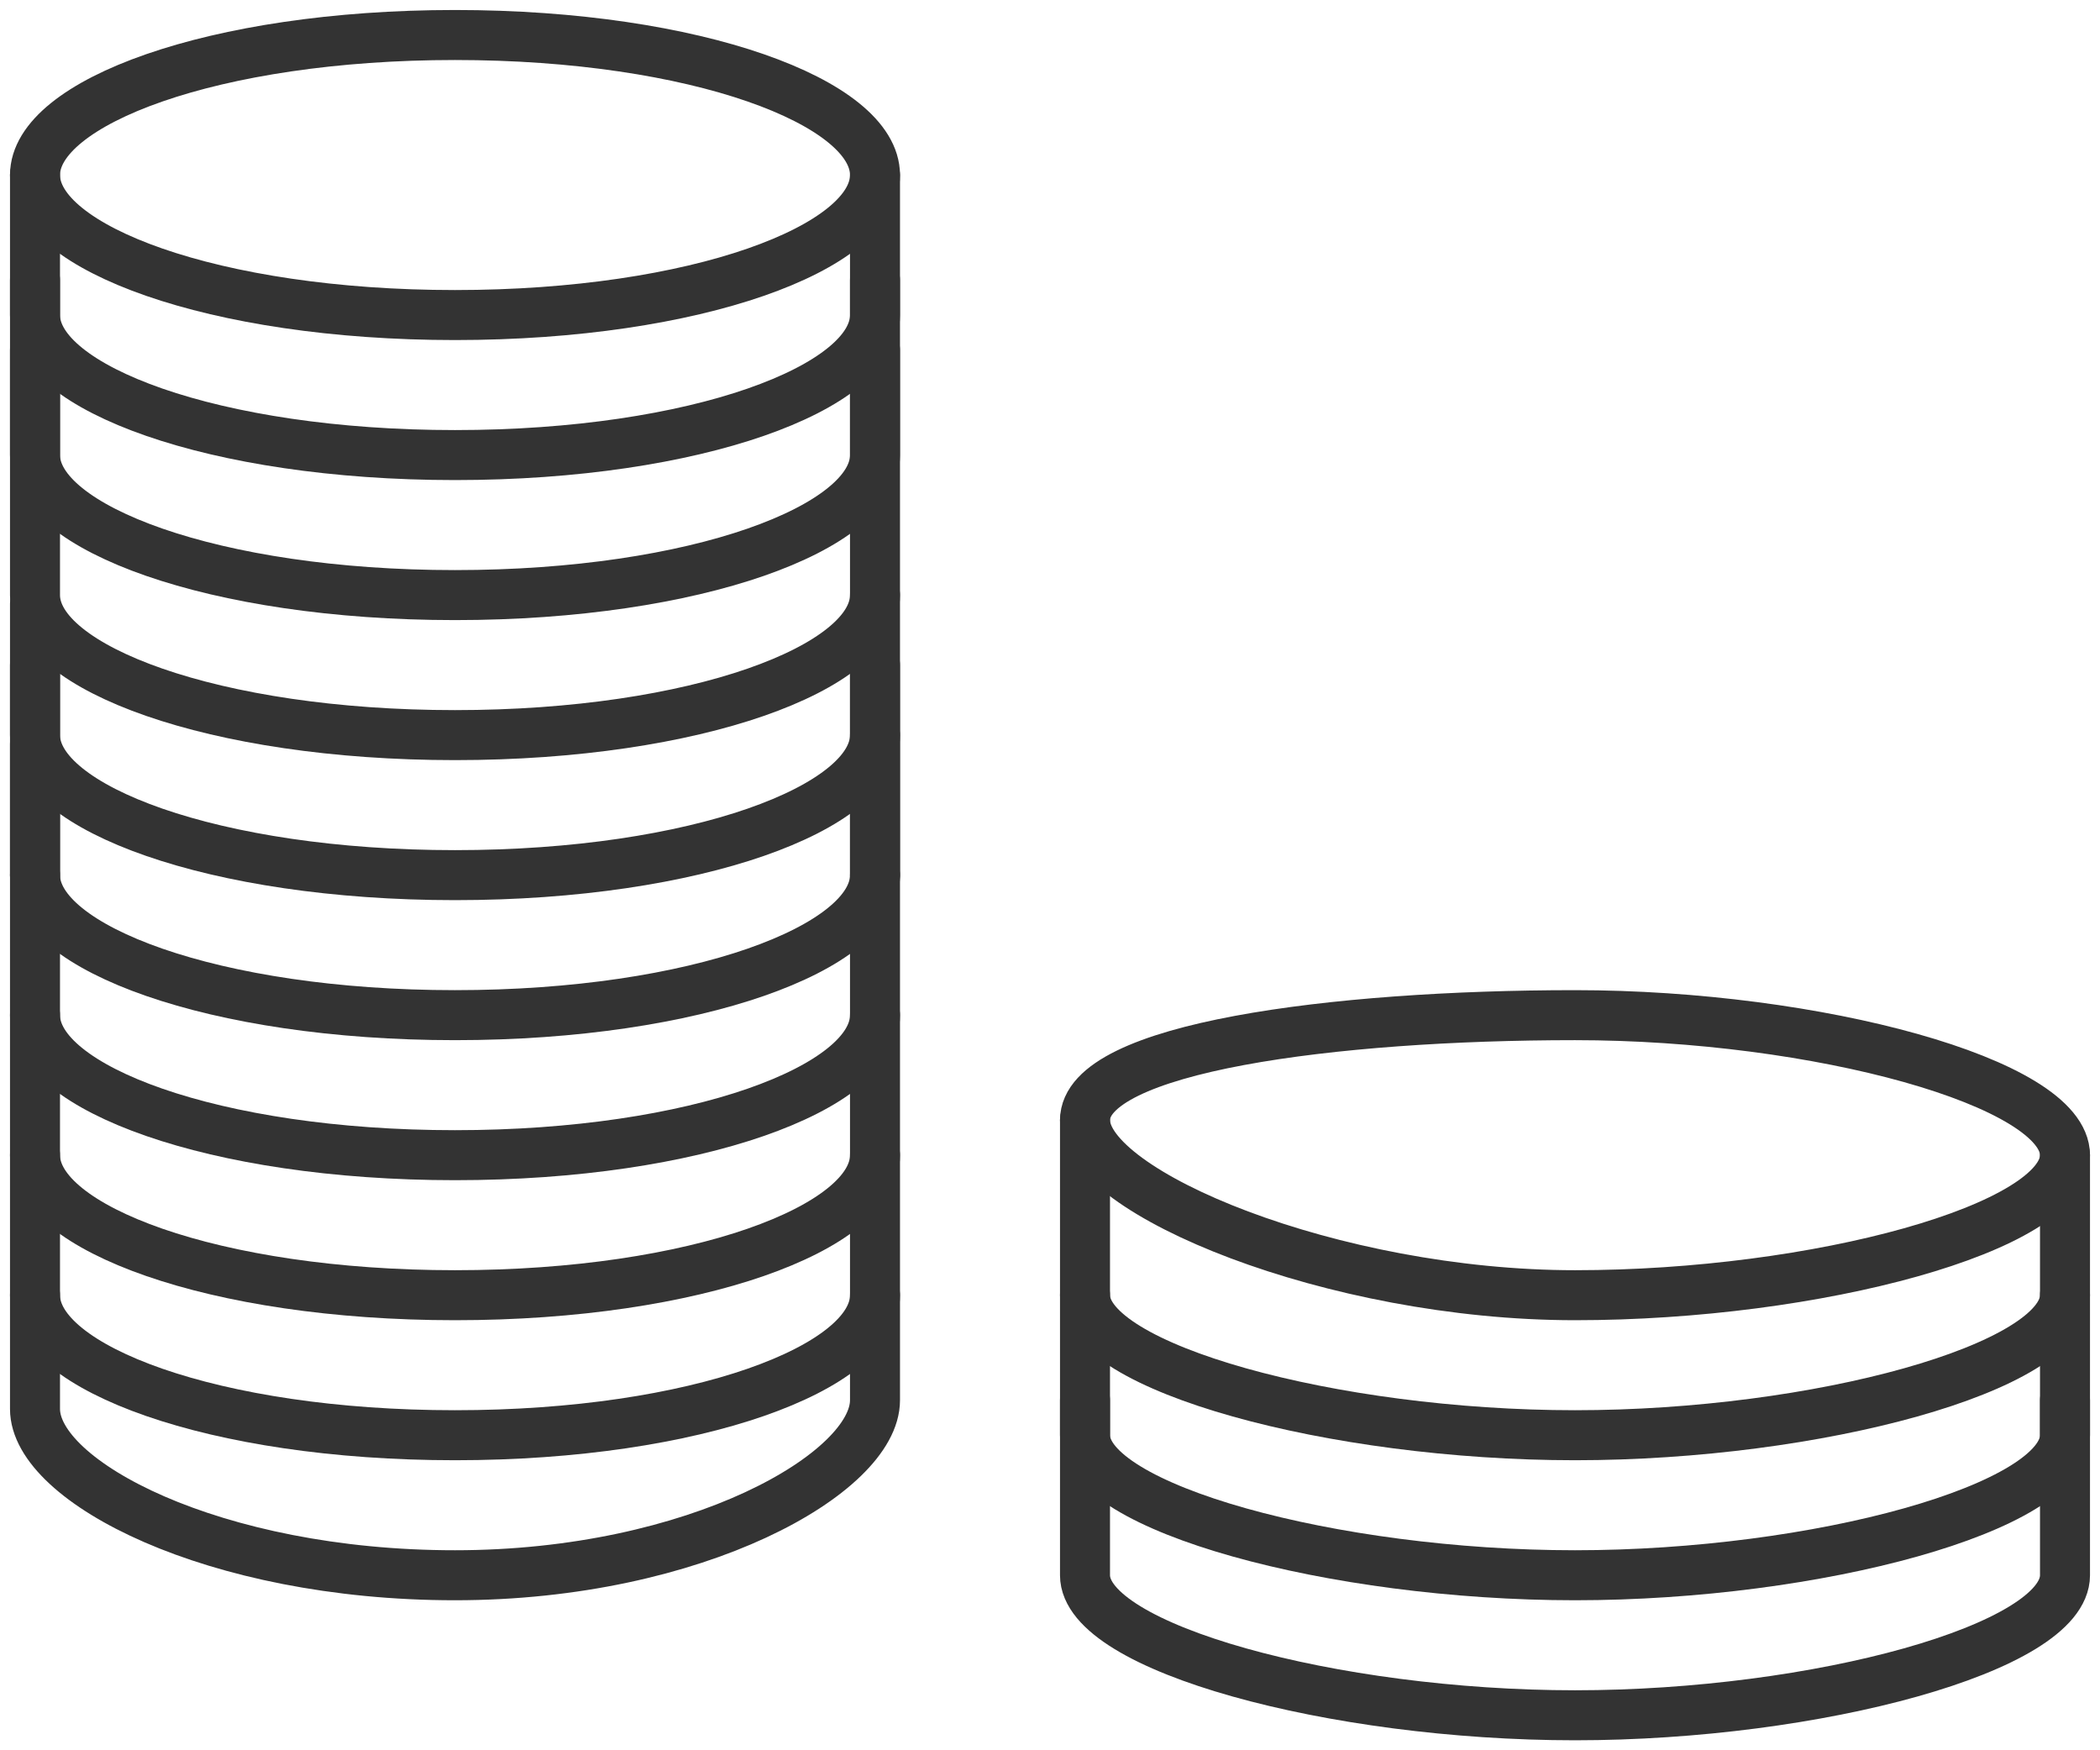 <?xml version="1.0" encoding="UTF-8"?>
<svg width="42px" height="35px" viewBox="0 0 42 35" version="1.1" xmlns="http://www.w3.org/2000/svg" xmlns:xlink="http://www.w3.org/1999/xlink">
    <!-- Generator: sketchtool 41.1 (35376) - http://www.bohemiancoding.com/sketch -->
    <title>94688C6C-4663-478F-B58E-56ECA20369F5</title>
    <desc>Created with sketchtool.</desc>
    <defs></defs>
    <g id="Symbols" stroke="none" stroke-width="1" fill="none" fill-rule="evenodd" stroke-linecap="round" opacity="0.8" stroke-linejoin="round">
        <g id="Features/Features-#7" transform="translate(-171, -574)" stroke="#000000">
            <g id="Coin-Icon" transform="translate(171, 574)">
                <path d="M17.5,3.5 C17.5,4.95 13.933,6.3 9.1,6.3 C4.267,6.3 0.7,4.95 0.7,3.5 C0.7,2.05 4.267,0.7 9.1,0.7 C13.933,0.7 17.5,2.05 17.5,3.5 L17.5,3.5 Z" id="Stroke-340"></path>
                <path d="M17.5,5.6 L17.5,9.1 C17.5,10.55 13.933,11.9 9.1,11.9 C4.267,11.9 0.7,10.55 0.7,9.1 L0.7,5.6" id="Stroke-342"></path>
                <path d="M17.5,3.5 L17.5,6.3 C17.5,7.75 13.933,9.1 9.1,9.1 C4.267,9.1 0.7,7.75 0.7,6.3 L0.7,3.5" id="Stroke-344"></path>
                <path d="M17.5,7 L17.5,11.9 C17.5,13.35 13.933,14.7 9.1,14.7 C4.267,14.7 0.7,13.35 0.7,11.9 L0.7,7" id="Stroke-346"></path>
                <path d="M41.3,23.1 C41.3,24.55 36.333,25.9 31.5,25.9 C26.667,25.9 21.7,23.85 21.7,22.4 C21.7,20.95 26.667,20.3 31.5,20.3 C36.333,20.3 41.3,21.65 41.3,23.1 L41.3,23.1 Z" id="Stroke-348"></path>
                <path d="M41.3,23.1 L41.3,25.9 C41.3,27.35 36.333,28.7 31.5,28.7 C26.667,28.7 21.7,27.35 21.7,25.9 L21.7,22.4" id="Stroke-350"></path>
                <path d="M41.3,25.9 L41.3,28.7 C41.3,30.15 36.333,31.5 31.5,31.5 C26.667,31.5 21.7,30.15 21.7,28.7 L21.7,25.9" id="Stroke-352"></path>
                <path d="M41.3,28 L41.3,31.5 C41.3,32.95 36.333,34.3 31.5,34.3 C26.667,34.3 21.7,32.95 21.7,31.5 L21.7,28" id="Stroke-354"></path>
                <path d="M17.5,11.9 L17.5,17.5 C17.5,18.95 13.933,20.3 9.1,20.3 C4.267,20.3 0.7,18.95 0.7,17.5 L0.7,12.075" id="Stroke-356"></path>
                <path d="M17.5,13.3 L17.5,14.7 C17.5,16.15 13.933,17.5 9.1,17.5 C4.267,17.5 0.7,16.15 0.7,14.7 L0.7,13.3" id="Stroke-358"></path>
                <path d="M0.7,17.5 L0.7,14.875" id="Stroke-360"></path>
                <path d="M17.5,14.7 L17.5,17.5" id="Stroke-362"></path>
                <path d="M17.5,17.5 L17.5,20.3 C17.5,21.75 13.933,23.1 9.1,23.1 C4.267,23.1 0.7,21.75 0.7,20.3 L0.7,17.5" id="Stroke-364"></path>
                <path d="M17.5,20.3 L17.5,23.1 C17.5,24.55 13.933,25.9 9.1,25.9 C4.267,25.9 0.7,24.55 0.7,23.1 L0.7,20.3" id="Stroke-366"></path>
                <path d="M17.5,23.1 L17.5,25.9 C17.5,27.35 13.933,28.7 9.1,28.7 C4.267,28.7 0.7,27.35 0.7,25.9 L0.7,23.1" id="Stroke-368"></path>
                <path d="M17.5,25.9 L17.5,28 C17.5,29.45 13.933,31.5 9.1,31.5 C4.267,31.5 0.7,29.625 0.7,28.175 L0.7,25.9" id="Stroke-370"></path>
            </g>
        </g>
    </g>
</svg>
